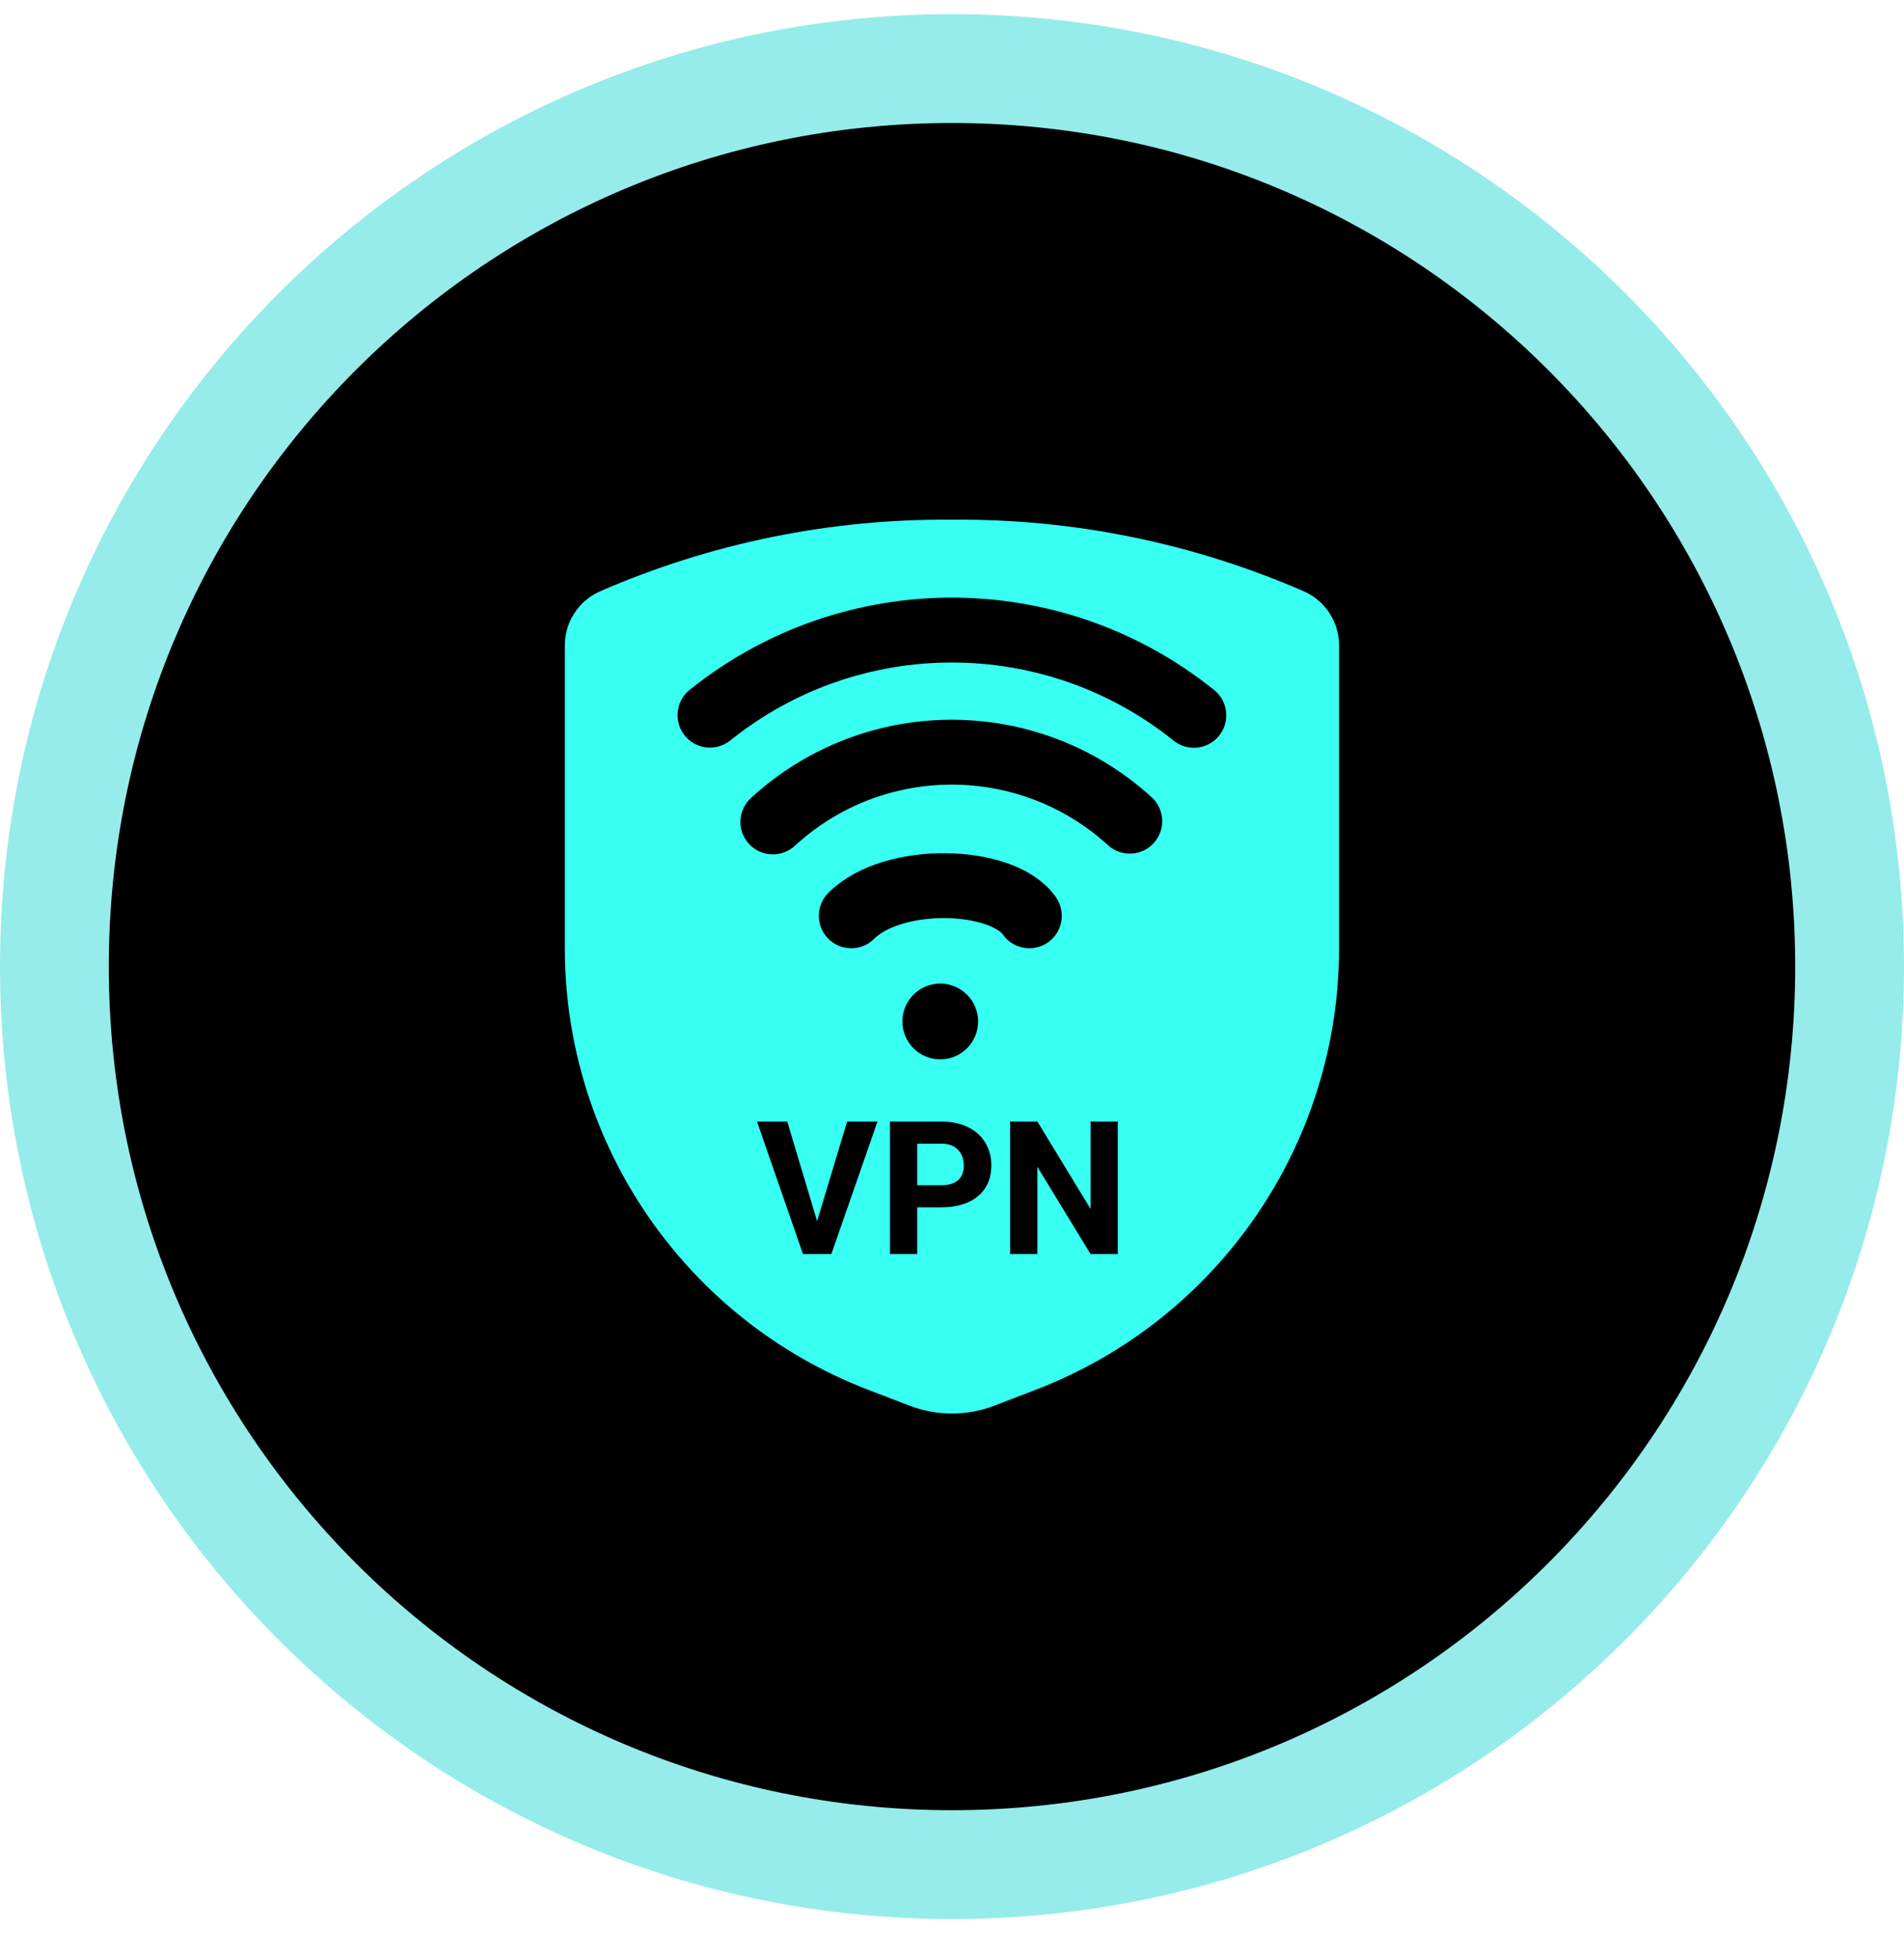 <svg width="35" height="36" viewBox="0 0 35 36" fill="none" xmlns="http://www.w3.org/2000/svg">
<g clip-path="url(#clip0)">
<path d="M34 17.759C34 26.872 26.613 34.26 17.5 34.26C8.387 34.26 1 26.872 1 17.759C1 8.647 8.387 1.26 17.5 1.26C26.613 1.26 34 8.647 34 17.759Z" fill="black" stroke="#95ECEB" stroke-width="2"/>
<path fill-rule="evenodd" clip-rule="evenodd" d="M10.383 11.865V17.422C10.383 21.018 12.597 24.242 15.953 25.533L16.713 25.825C17.219 26.02 17.779 26.02 18.285 25.825L19.045 25.533C22.401 24.242 24.615 21.018 24.615 17.422V11.865C24.618 11.438 24.37 11.049 23.982 10.871C21.938 9.979 19.729 9.528 17.499 9.549C15.269 9.528 13.06 9.979 11.016 10.871C10.628 11.049 10.38 11.438 10.383 11.865Z" fill="#37FFF2"/>
<path d="M15.648 16.827C16.419 16.058 18.427 16.118 18.922 16.827" stroke="black" stroke-width="1.192" stroke-linecap="round" stroke-linejoin="round"/>
<path d="M14.207 15.102C16.06 13.399 18.907 13.392 20.768 15.088" stroke="black" stroke-width="1.192" stroke-linecap="round" stroke-linejoin="round"/>
<path d="M13.051 13.14C15.65 11.054 19.349 11.056 21.946 13.143" stroke="black" stroke-width="1.192" stroke-linecap="round" stroke-linejoin="round"/>
<circle cx="17.284" cy="18.768" r="0.696" fill="black"/>
<path d="M15.02 22.437L15.572 20.608H16.13L15.283 23.04H14.76L13.916 20.608H14.472L15.02 22.437Z" fill="black"/>
<path d="M16.861 22.183V23.04H16.36V20.608H17.309C17.492 20.608 17.652 20.641 17.79 20.708C17.93 20.775 18.037 20.87 18.111 20.994C18.186 21.116 18.223 21.256 18.223 21.413C18.223 21.651 18.141 21.84 17.977 21.978C17.815 22.115 17.589 22.183 17.301 22.183H16.861ZM16.861 21.777H17.309C17.442 21.777 17.543 21.746 17.612 21.684C17.682 21.622 17.717 21.532 17.717 21.416C17.717 21.297 17.682 21.201 17.612 21.128C17.541 21.054 17.445 21.016 17.321 21.014H16.861V21.777Z" fill="black"/>
<path d="M20.547 23.04H20.046L19.07 21.44V23.04H18.569V20.608H19.07L20.047 22.212V20.608H20.547V23.04Z" fill="black"/>
</g>
<defs>
<clipPath id="clip0">
<rect width="35" height="35" fill="white" transform="translate(0 0.26)"/>
</clipPath>
</defs>
</svg>
